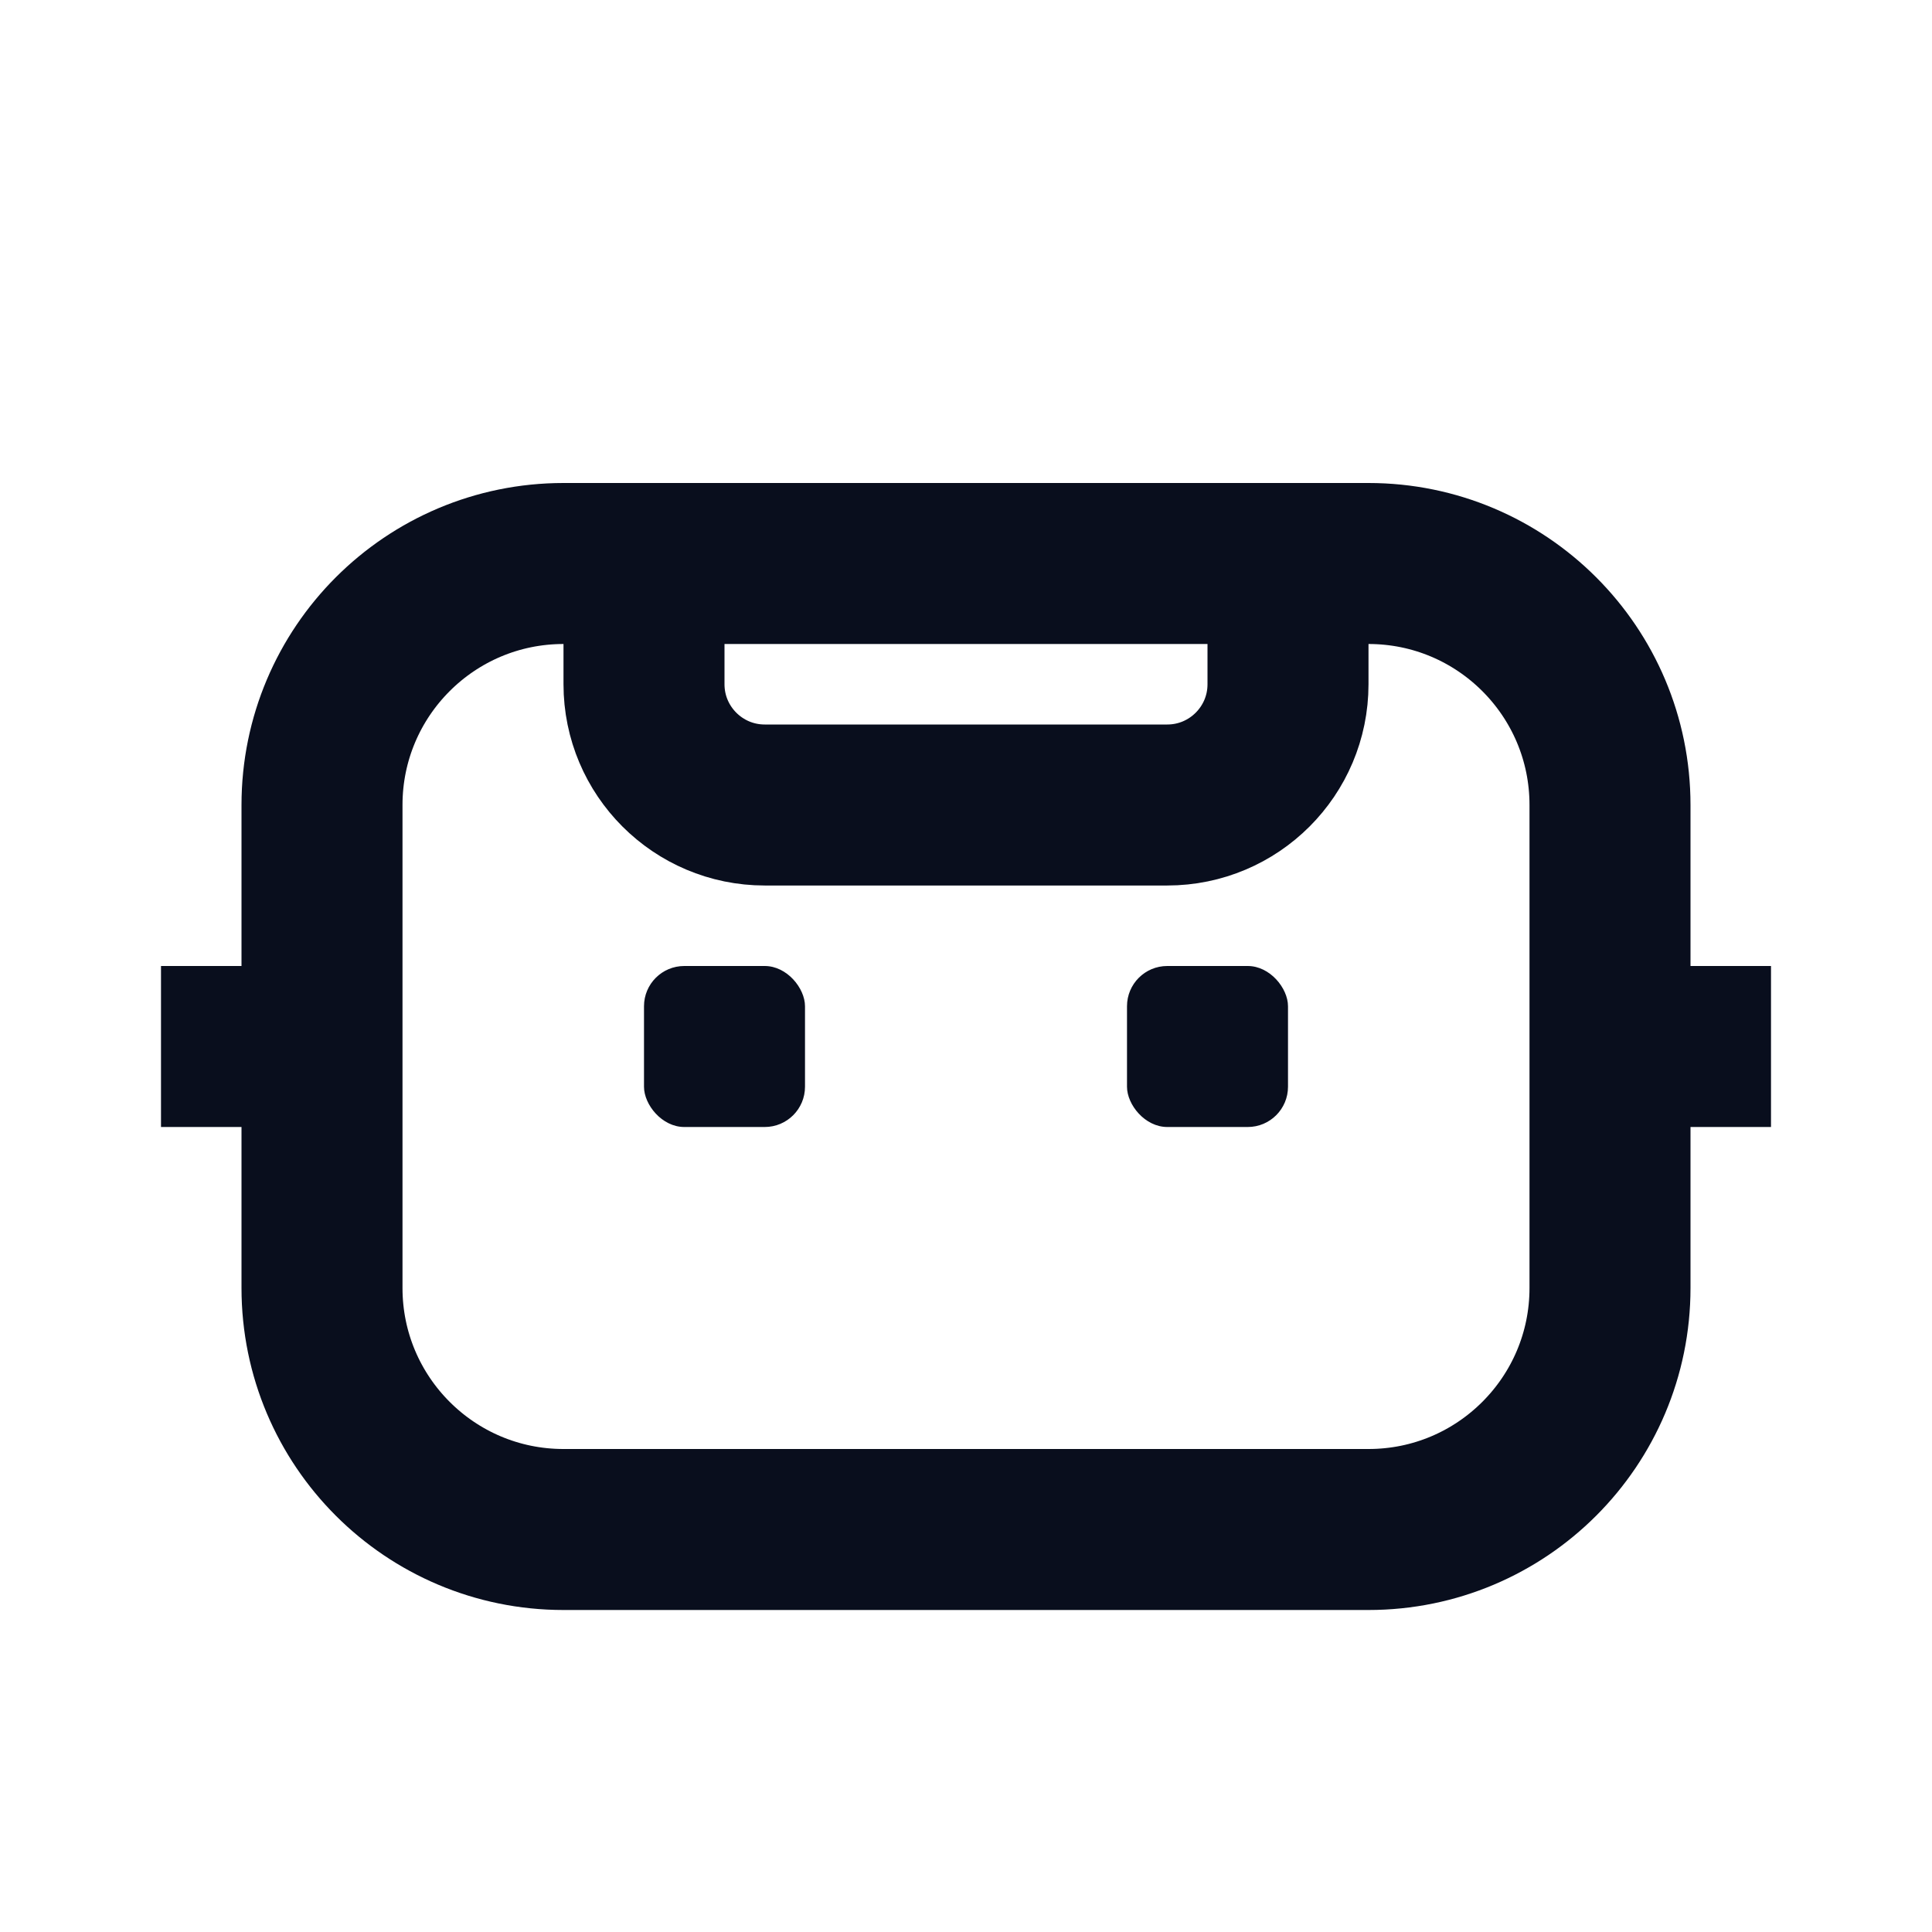<svg width="24" height="24" viewBox="0 0 24 24" fill="none" xmlns="http://www.w3.org/2000/svg">
<rect x="14" y="12" width="2" height="2" rx="0.5" fill="#090E1D"/>
<rect x="8" y="12" width="2" height="2" rx="0.5" fill="#090E1D"/>
<path d="M20 16V10C20 8.343 18.657 7 17 7H7C5.343 7 4 8.343 4 10V16C4 17.657 5.343 19 7 19H17C18.657 19 20 17.657 20 16Z" stroke="#090E1D" stroke-width="2" stroke-linejoin="round"/>
<path d="M20 13H22" stroke="#090E1D" stroke-width="2" stroke-linejoin="round"/>
<path d="M2 13L4 13" stroke="#090E1D" stroke-width="2" stroke-linejoin="round"/>
<path d="M8 7V8.5C8 9.328 8.672 10 9.5 10H14.5C15.328 10 16 9.328 16 8.5V7" stroke="#090E1D" stroke-width="2" stroke-linejoin="round"/>
</svg>

